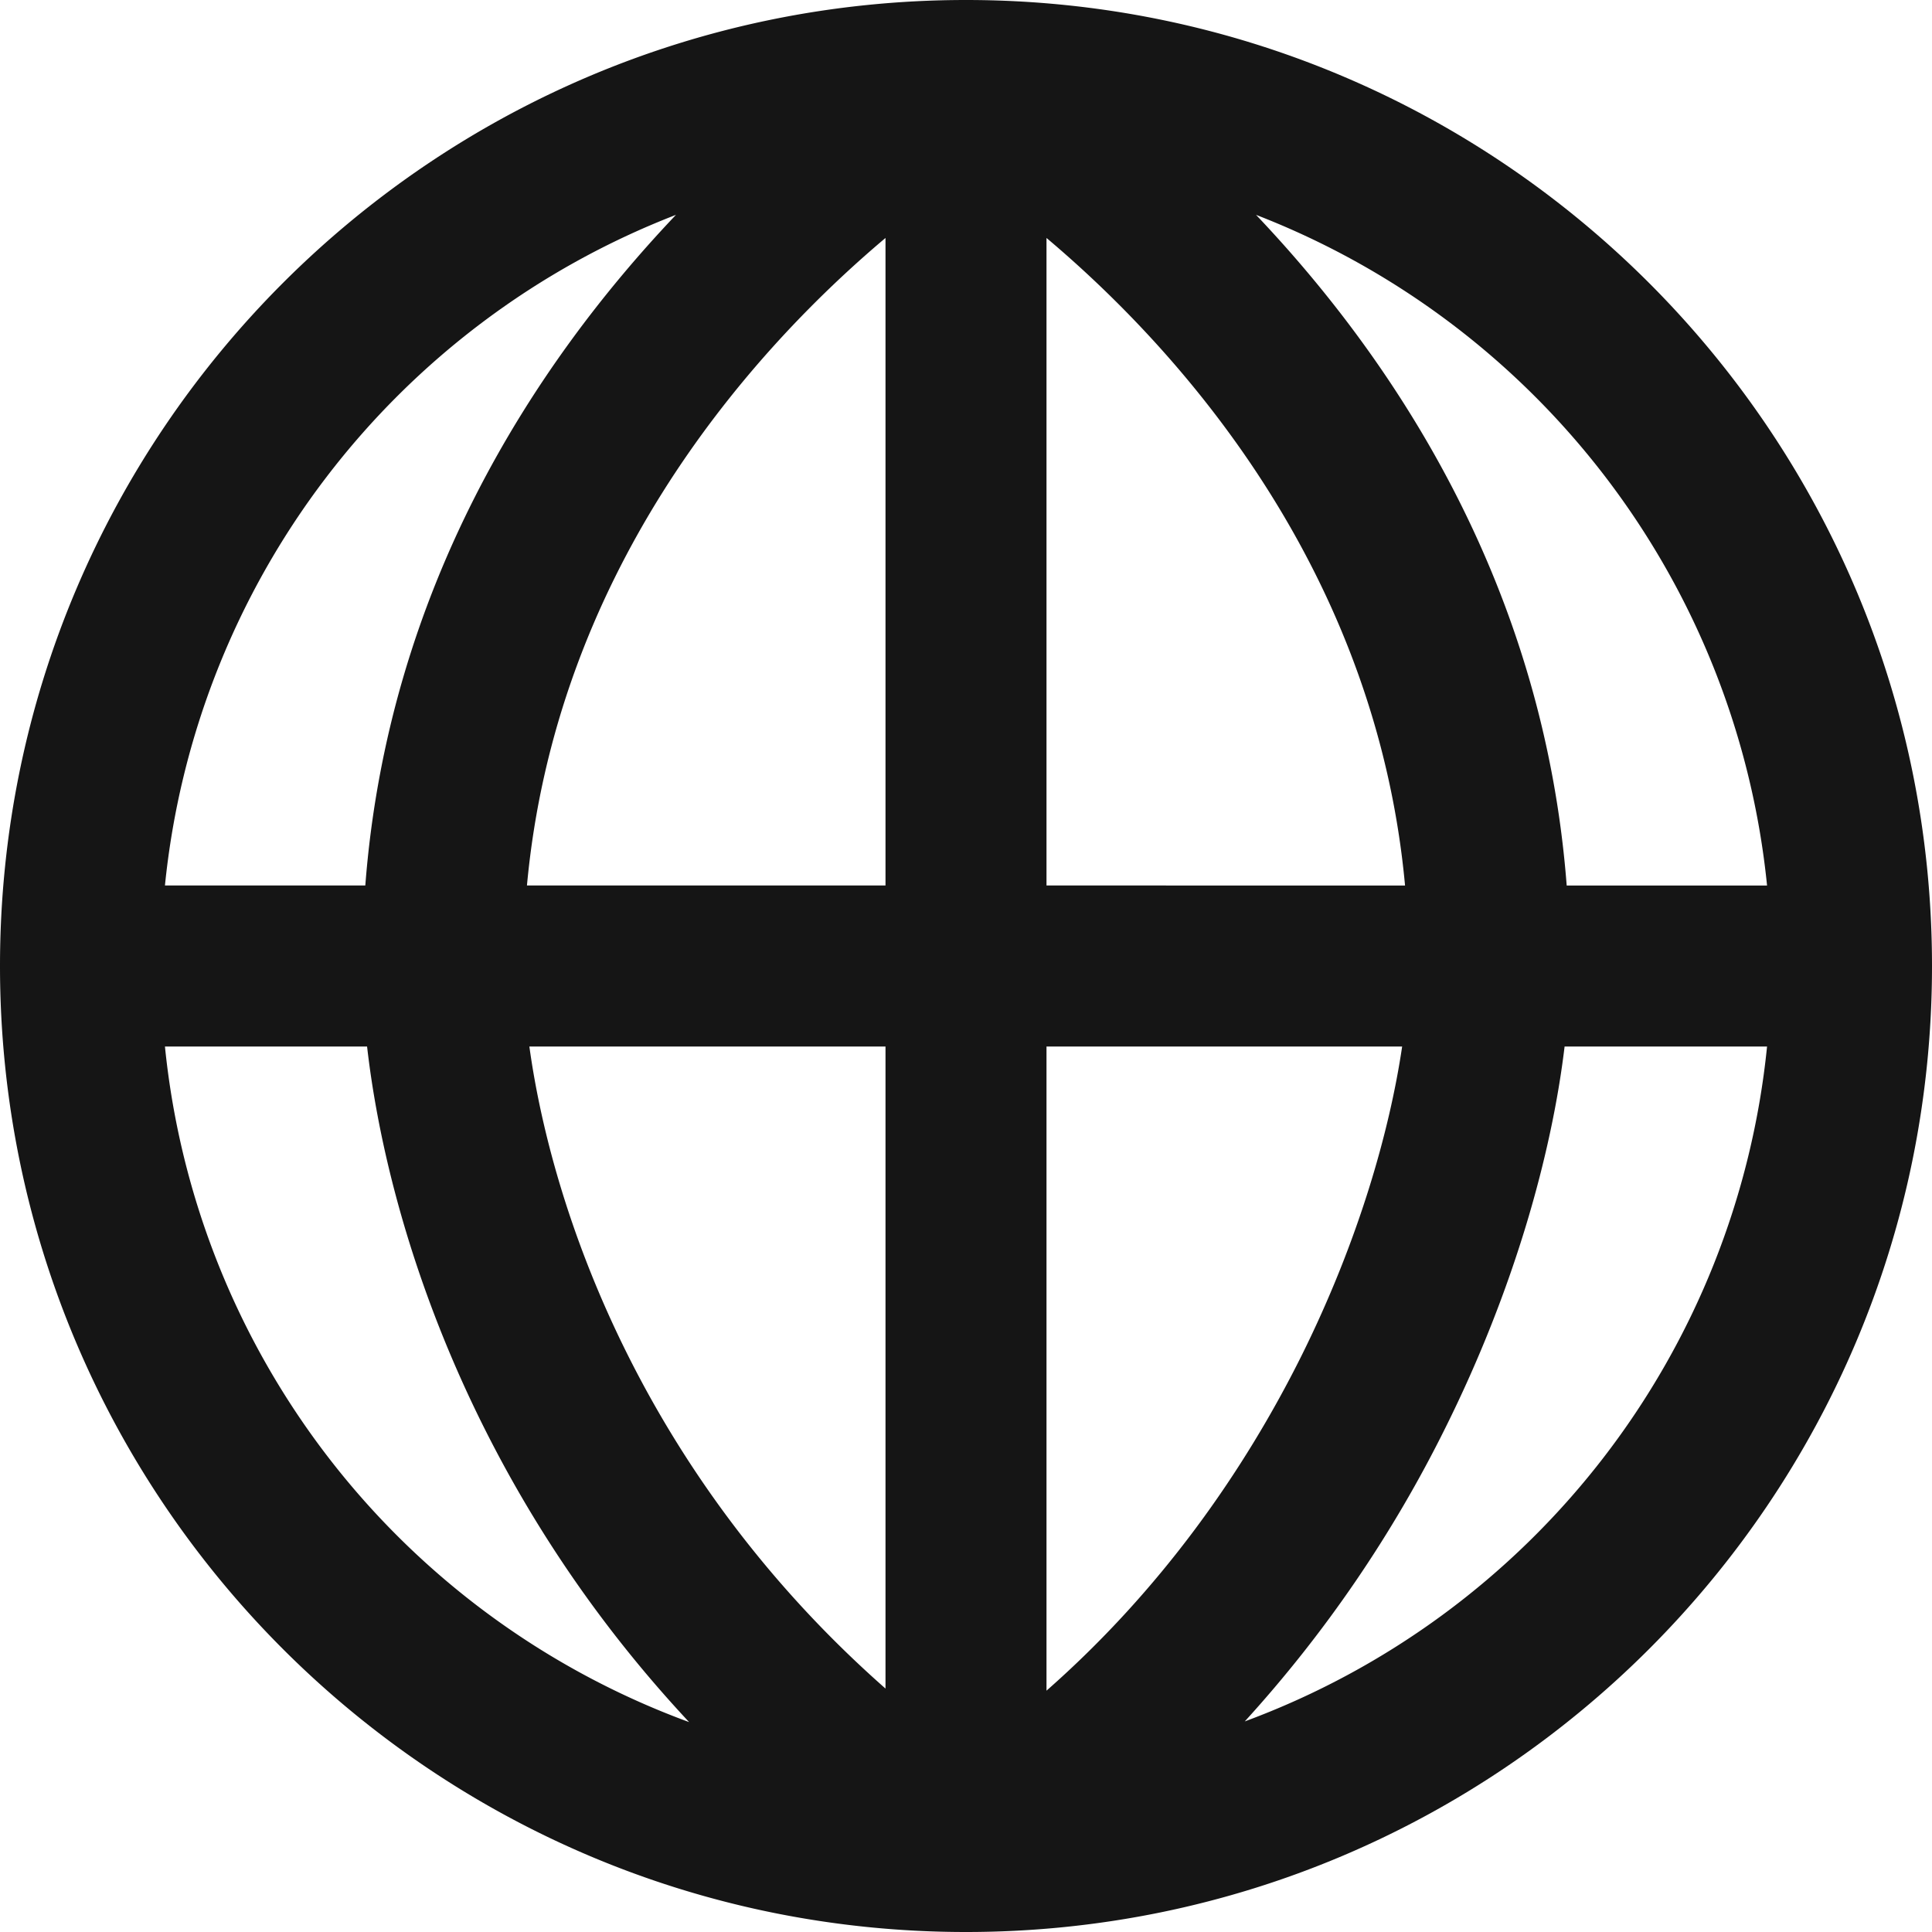 <svg width="24" height="24" viewBox="0 0 24 24" fill="none" xmlns="http://www.w3.org/2000/svg"><path fill-rule="evenodd" clip-rule="evenodd" d="M2.05 11h2.488c.281-3.666 2.075-6.453 3.859-8.331A10.009 10.009 0 002.049 11zM11 2.956C9.196 4.476 6.897 7.192 6.546 11H11V2.956zM11 13H6.576c.276 2.005 1.38 5.295 4.424 7.976V13zm-2.44 8.392c-2.734-2.925-3.756-6.255-4-8.392H2.049a10.009 10.009 0 006.51 8.392zm6.903-.008A10.009 10.009 0 0021.951 13h-2.515c-.16 1.337-.628 3.021-1.476 4.727a15.88 15.88 0 01-2.497 3.657zM17.418 13H13v8.002c1.418-1.247 2.451-2.72 3.17-4.165.707-1.424 1.093-2.788 1.248-3.837zm.036-2H13V2.956c1.804 1.52 4.103 4.236 4.454 8.044zm2.008 0h2.489a10.01 10.01 0 00-6.348-8.331c1.784 1.878 3.578 4.665 3.859 8.331zM0 12C0 5.373 5.373 0 12 0s12 5.373 12 12-5.373 12-12 12S0 18.627 0 12z" fill="#151515"/></svg>